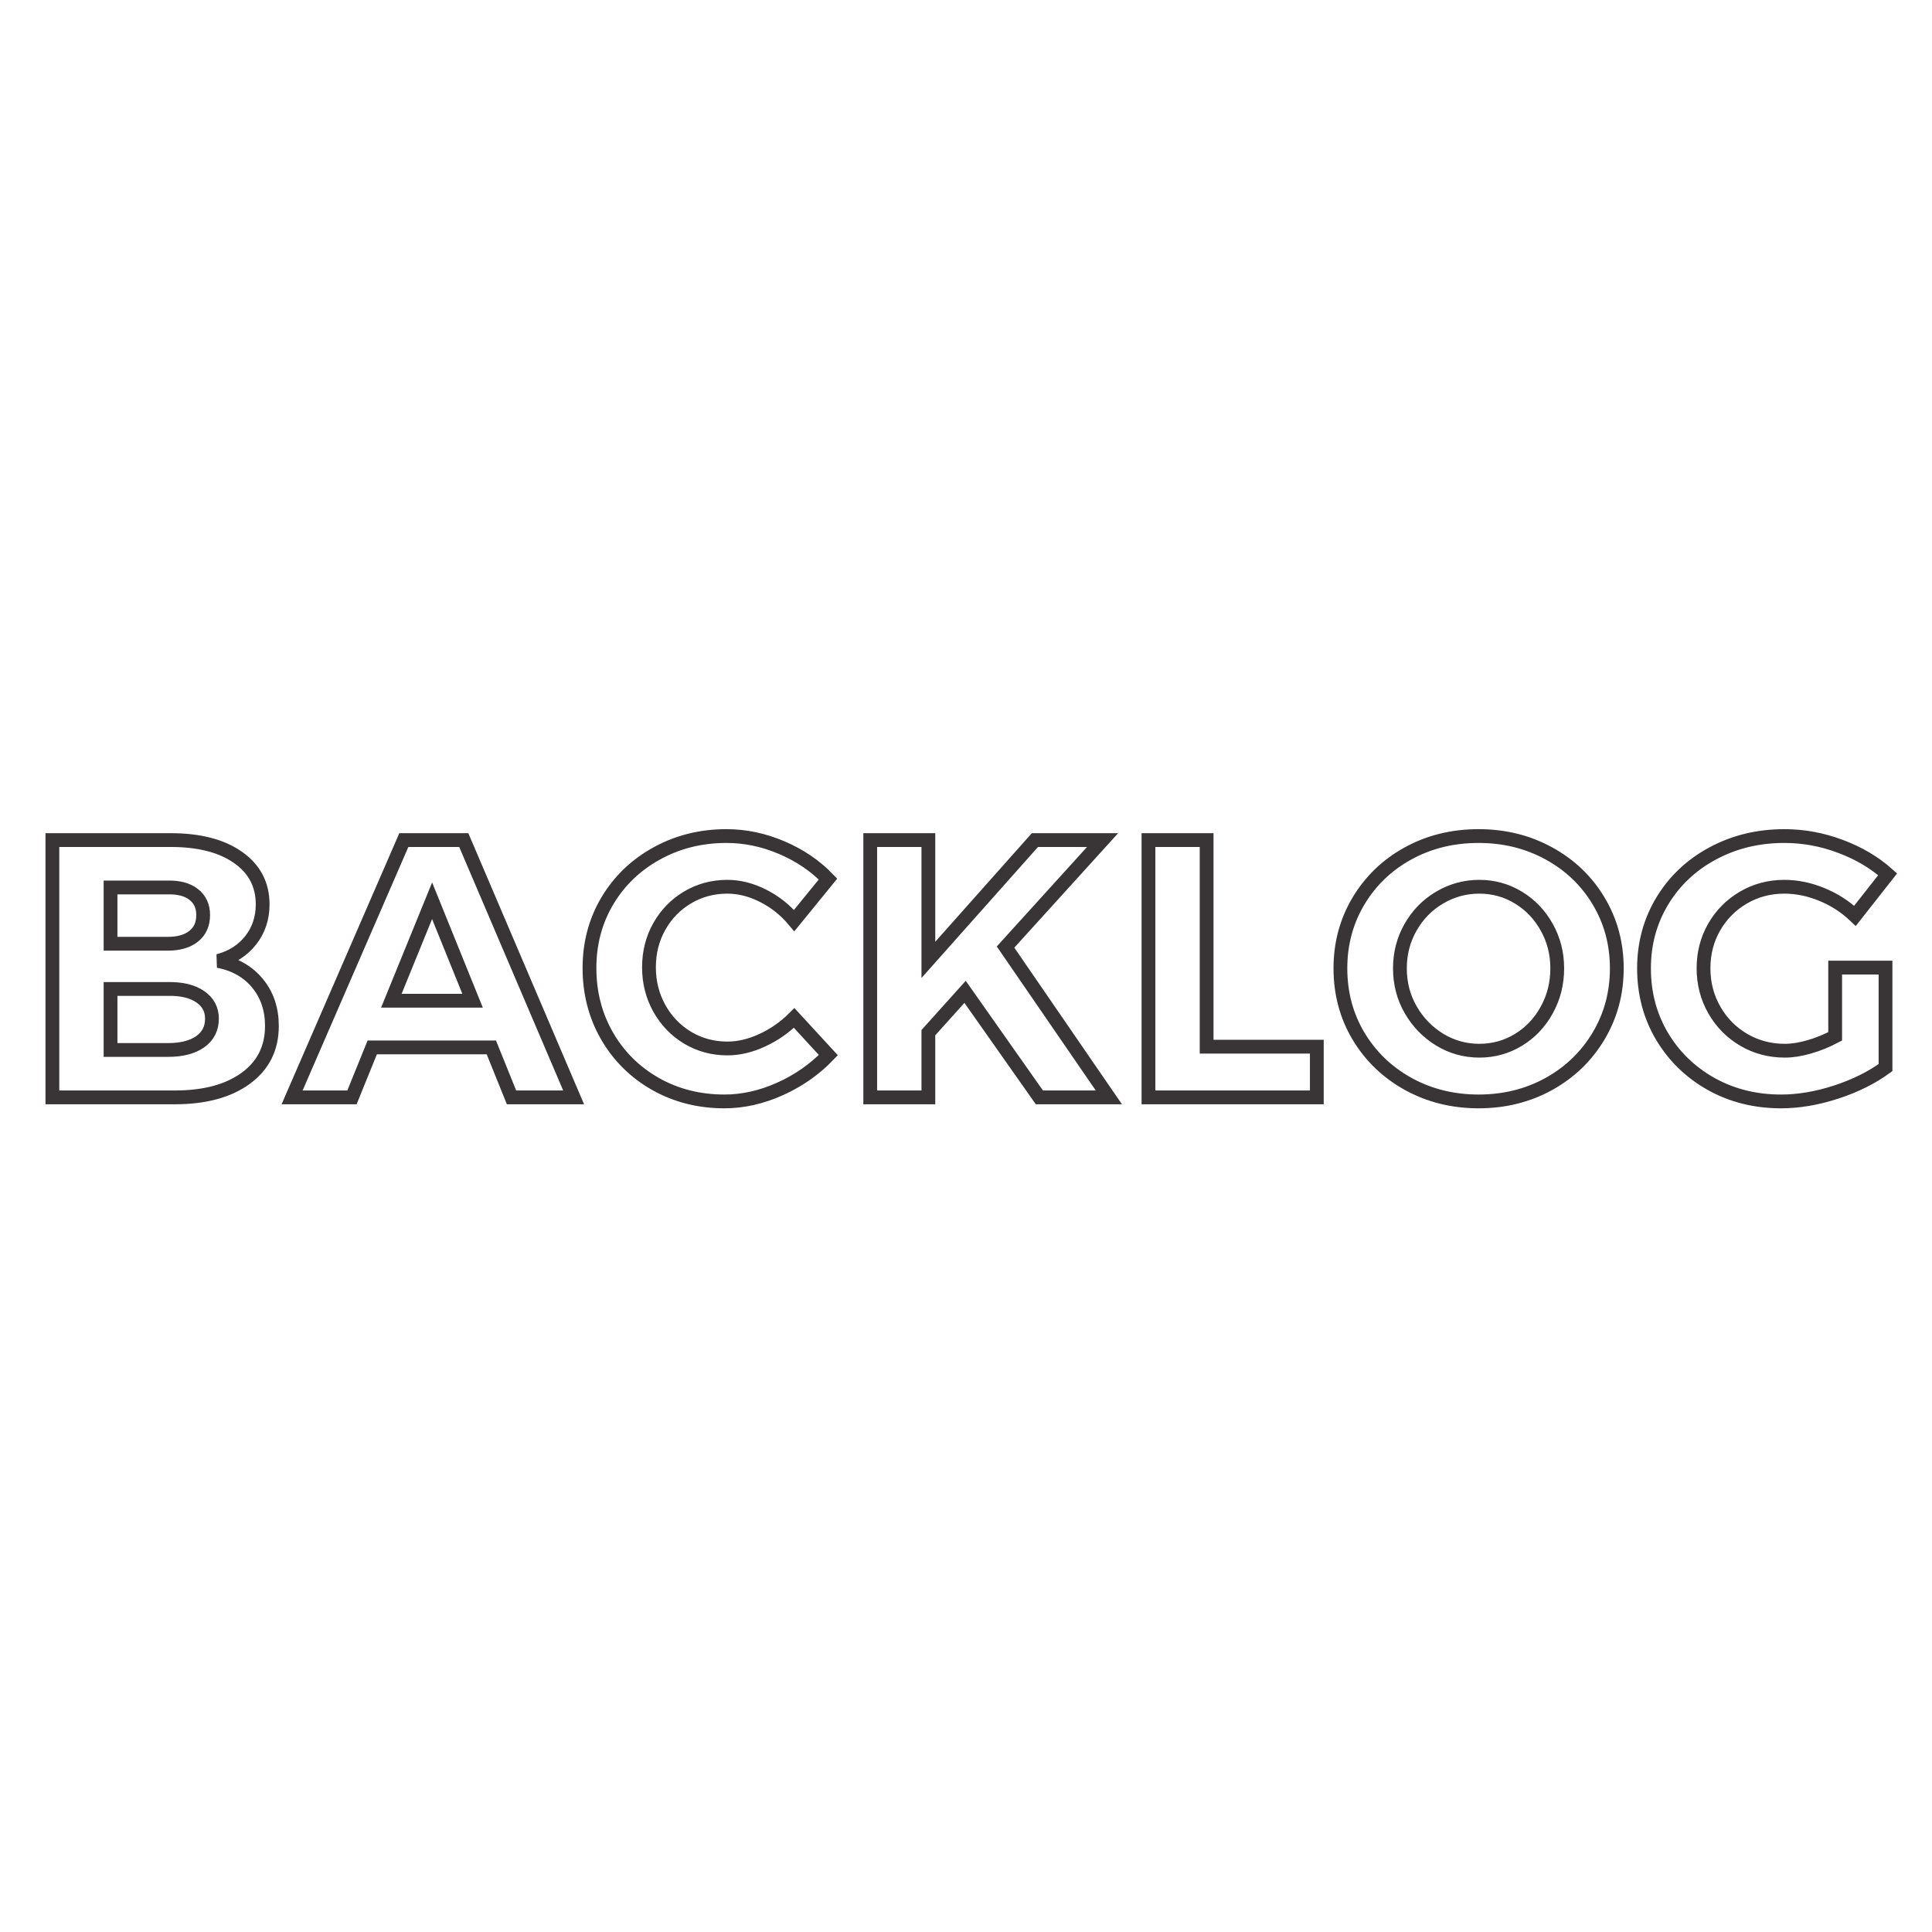 <svg xmlns="http://www.w3.org/2000/svg" xmlns:xlink="http://www.w3.org/1999/xlink" width="500" zoomAndPan="magnify" viewBox="0 0 375 375" height="500" preserveAspectRatio="xMidYMid meet" version="1.0"><path stroke-linecap="butt" transform="matrix(0.75, 0, 0, 0.75, -109.083, 145.5)" fill="none" stroke-linejoin="miter" d="M 189.637 23.412 C 196.991 23.412 202.788 24.906 207.033 27.896 C 211.293 30.87 213.418 34.927 213.418 40.068 C 213.418 43.61 212.392 46.698 210.33 49.334 C 208.272 51.964 205.47 53.755 201.923 54.698 C 206.225 55.531 209.616 57.464 212.095 60.479 C 214.574 63.485 215.814 67.172 215.814 71.537 C 215.814 77.25 213.559 81.755 209.054 85.052 C 204.548 88.349 198.423 90 190.684 90 L 159.001 90 L 159.001 23.412 Z M 188.892 50.24 C 191.741 50.24 193.97 49.589 195.585 48.287 C 197.21 46.985 198.022 45.162 198.022 42.807 C 198.022 40.531 197.21 38.755 195.585 37.49 C 193.97 36.219 191.741 35.615 188.892 35.677 L 174.054 35.677 L 174.054 50.24 Z M 188.892 77.735 C 192.439 77.735 195.225 77.026 197.257 75.599 C 199.283 74.162 200.298 72.172 200.298 69.63 C 200.298 67.229 199.283 65.334 197.257 63.943 C 195.225 62.547 192.439 61.88 188.892 61.943 L 174.054 61.943 L 174.054 77.735 Z M 293.897 90 L 277.824 90 L 272.6 77.063 L 241.783 77.063 L 236.533 90 L 221.038 90 L 249.955 23.412 L 265.47 23.412 Z M 257.272 39.115 L 246.725 64.985 L 267.746 64.985 Z M 350.975 44.245 C 348.699 41.521 346.022 39.386 342.939 37.839 C 339.861 36.271 336.772 35.49 333.673 35.49 C 329.929 35.49 326.496 36.412 323.387 38.255 C 320.288 40.099 317.85 42.604 316.069 45.781 C 314.288 48.938 313.397 52.453 313.397 56.323 C 313.397 60.193 314.288 63.735 316.069 66.938 C 317.85 70.141 320.288 72.682 323.387 74.557 C 326.496 76.412 329.929 77.344 333.673 77.344 C 336.647 77.344 339.663 76.63 342.731 75.203 C 345.814 73.781 348.559 71.86 350.975 69.448 L 359.824 79.063 C 356.278 82.745 352.106 85.667 347.309 87.818 C 342.522 89.969 337.72 91.047 332.908 91.047 C 326.371 91.047 320.444 89.542 315.116 86.542 C 309.788 83.521 305.6 79.38 302.554 74.115 C 299.517 68.849 298.001 62.979 298.001 56.511 C 298.001 50.115 299.548 44.318 302.642 39.115 C 305.757 33.912 310.022 29.823 315.444 26.849 C 320.861 23.865 326.866 22.37 333.465 22.37 C 338.293 22.37 343.059 23.365 347.746 25.365 C 352.439 27.36 356.434 30.073 359.731 33.495 Z M 405.679 51.099 L 432.413 90 L 414.434 90 L 395.205 62.688 L 385.705 73.255 L 385.705 90 L 370.658 90 L 370.658 23.412 L 385.705 23.412 L 385.705 54.417 L 413.278 23.412 L 430.788 23.412 Z M 442.668 90 L 442.668 23.412 L 457.715 23.412 L 457.715 76.88 L 486.236 76.88 L 486.236 90 Z M 528.106 22.37 C 534.767 22.37 540.819 23.865 546.267 26.849 C 551.72 29.823 556.017 33.927 559.158 39.162 C 562.304 44.396 563.871 50.209 563.871 56.604 C 563.871 63.011 562.304 68.849 559.158 74.115 C 556.017 79.38 551.72 83.521 546.267 86.542 C 540.819 89.542 534.767 91.047 528.106 91.047 C 521.449 91.047 515.387 89.542 509.923 86.542 C 504.47 83.521 500.173 79.396 497.033 74.162 C 493.903 68.927 492.34 63.073 492.34 56.604 C 492.34 50.209 493.903 44.396 497.033 39.162 C 500.173 33.927 504.455 29.823 509.877 26.849 C 515.309 23.865 521.387 22.37 528.106 22.37 Z M 528.293 35.49 C 524.606 35.49 521.179 36.427 518.007 38.302 C 514.845 40.172 512.345 42.729 510.502 45.964 C 508.658 49.188 507.741 52.729 507.741 56.604 C 507.741 60.537 508.673 64.12 510.548 67.354 C 512.423 70.594 514.923 73.162 518.048 75.068 C 521.194 76.969 524.606 77.922 528.293 77.922 C 531.965 77.922 535.34 76.985 538.418 75.115 C 541.502 73.24 543.939 70.667 545.736 67.401 C 547.548 64.136 548.455 60.537 548.455 56.604 C 548.455 52.729 547.548 49.188 545.736 45.964 C 543.939 42.729 541.502 40.172 538.418 38.302 C 535.34 36.427 531.965 35.49 528.293 35.49 Z M 620.382 56.417 L 633.413 56.417 L 633.413 82.292 C 629.85 84.891 625.595 87.005 620.637 88.63 C 615.699 90.24 610.944 91.047 606.377 91.047 C 599.72 91.047 593.699 89.542 588.309 86.542 C 582.923 83.521 578.673 79.396 575.559 74.162 C 572.46 68.927 570.913 63.073 570.913 56.604 C 570.913 50.209 572.491 44.396 575.653 39.162 C 578.824 33.927 583.184 29.823 588.725 26.849 C 594.288 23.865 600.455 22.37 607.236 22.37 C 612.194 22.37 617.033 23.261 621.752 25.042 C 626.475 26.802 630.548 29.214 633.97 32.261 L 625.517 43.016 C 623.038 40.662 620.184 38.818 616.944 37.49 C 613.71 36.156 610.475 35.49 607.236 35.49 C 603.366 35.49 599.83 36.427 596.627 38.302 C 593.434 40.172 590.918 42.714 589.074 45.917 C 587.236 49.11 586.314 52.672 586.314 56.604 C 586.314 60.537 587.252 64.136 589.121 67.401 C 590.996 70.667 593.533 73.24 596.741 75.115 C 599.944 76.985 603.475 77.922 607.33 77.922 C 609.298 77.922 611.418 77.589 613.694 76.922 C 615.986 76.261 618.215 75.354 620.382 74.209 Z M 620.382 56.417 " stroke="#393536" stroke-width="3.568" stroke-opacity="1" stroke-miterlimit="4"/></svg>